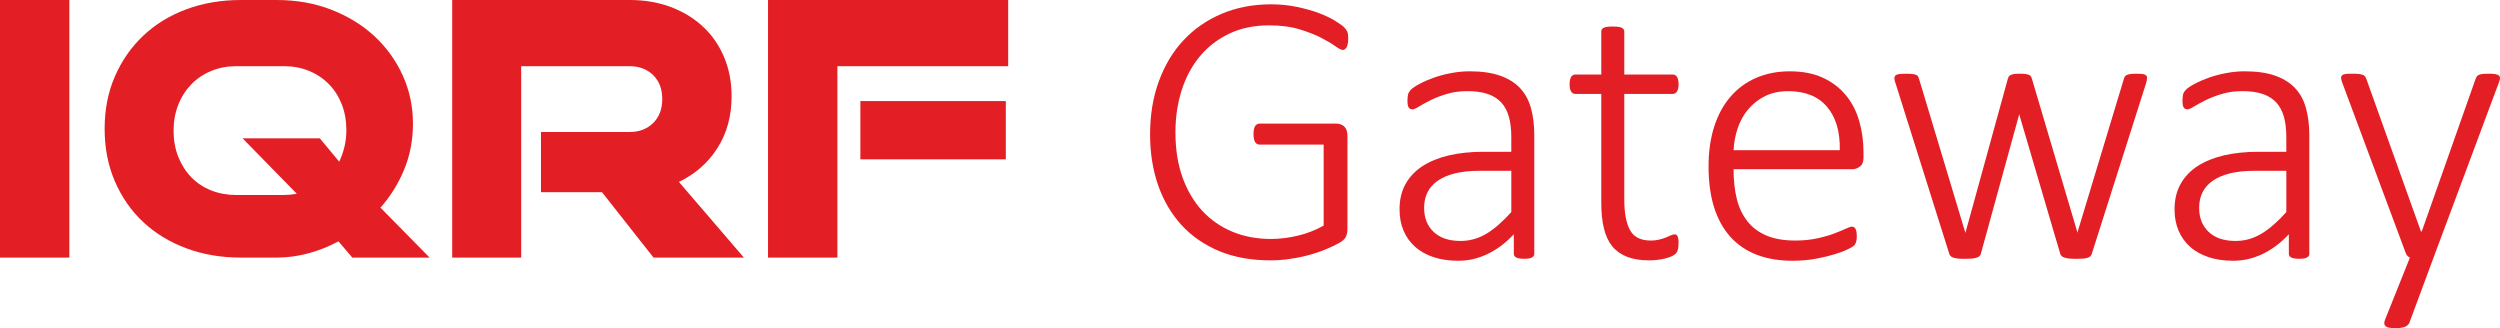<?xml version="1.0" encoding="UTF-8" standalone="no"?>
<!-- Creator: CorelDRAW 2017 -->

<svg
	xml:space="preserve"
	width="51.358mm"
	height="6.741mm"
	version="1.1"
	style="shape-rendering:geometricPrecision; text-rendering:geometricPrecision; image-rendering:optimizeQuality; fill-rule:evenodd; clip-rule:evenodd"
	viewBox="0 0 1498.67 196.71"
	id="svg2061"
	xmlns="http://www.w3.org/2000/svg"
	xmlns:svg="http://www.w3.org/2000/svg">
 <defs
	 id="defs2045">
  <style
	  type="text/css"
	  id="style2043">
   <![CDATA[
    .fil0 {fill:#004D81;fill-rule:nonzero}
   ]]>
  </style>
 </defs>
	<g
		id="Vrstva_x0020_1">
		<polygon
			class="fil0"
			points="-0,154.42 -0,0 41.57,0 41.57,154.42 "
			id="polygon2048"
			style="fill:#e31e24;fill-opacity:1" />
		<path
			id="1"
			class="fil0"
			d="M211.2 154.42l-8.31 -9.74c-5.86,3.17 -11.96,5.58 -18.29,7.25 -6.34,1.66 -12.59,2.49 -18.77,2.49l-21.38 0c-11.88,0 -22.81,-1.86 -32.78,-5.58 -9.98,-3.72 -18.57,-8.95 -25.78,-15.68 -7.21,-6.73 -12.87,-14.85 -16.99,-24.35 -4.12,-9.5 -6.18,-20.04 -6.18,-31.6 0,-11.56 2.06,-22.05 6.18,-31.48 4.12,-9.43 9.78,-17.54 16.99,-24.35 7.2,-6.81 15.8,-12.08 25.78,-15.8 9.98,-3.72 20.91,-5.58 32.78,-5.58l21.38 0c11.88,0 22.81,1.94 32.78,5.82 9.98,3.88 18.57,9.15 25.78,15.8 7.2,6.65 12.87,14.49 16.99,23.52 4.12,9.03 6.17,18.69 6.17,28.98 0,9.82 -1.74,18.97 -5.23,27.44 -3.48,8.47 -8.23,16.11 -14.25,22.92l29.46 29.93 -46.33 0zm-40.86 -37.54c2.38,0 4.91,-0.24 7.6,-0.71l-32.55 -33.26 46.32 0 11.64 14.02c1.27,-2.69 2.3,-5.62 3.09,-8.79 0.79,-3.17 1.19,-6.57 1.19,-10.22 0,-5.54 -0.91,-10.65 -2.73,-15.32 -1.82,-4.67 -4.39,-8.71 -7.72,-12.12 -3.33,-3.41 -7.29,-6.06 -11.88,-7.96 -4.59,-1.9 -9.58,-2.85 -14.97,-2.85l-28.75 0c-5.38,0 -10.37,0.95 -14.97,2.85 -4.59,1.9 -8.55,4.56 -11.88,7.96 -3.32,3.41 -5.94,7.48 -7.84,12.24 -1.9,4.75 -2.85,9.98 -2.85,15.68 0,5.7 0.95,10.93 2.85,15.68 1.9,4.75 4.51,8.83 7.84,12.24 3.33,3.41 7.29,6.02 11.88,7.84 4.59,1.82 9.58,2.73 14.97,2.73l28.75 0z"
			style="fill:#e31e24;fill-opacity:1" />
		<path
			id="2"
			class="fil0"
			d="M391.76 154.42l-30.88 -39.2 -36.59 0 0 -36.11 53.22 0c5.7,0 10.37,-1.78 14.02,-5.35 3.64,-3.56 5.47,-8.35 5.47,-14.37 0,-6.02 -1.82,-10.81 -5.47,-14.37 -3.64,-3.56 -8.31,-5.34 -14.02,-5.34l-65.09 0 0 114.74 -41.34 0 0 -154.42 106.43 0c8.87,0 17.02,1.38 24.47,4.16 7.44,2.77 13.9,6.69 19.36,11.76 5.47,5.07 9.7,11.17 12.71,18.29 3.01,7.13 4.51,14.97 4.51,23.52 0,11.88 -2.85,22.25 -8.55,31.12 -5.7,8.87 -13.38,15.6 -23.04,20.19l38.96 45.38 -54.17 0z"
			style="fill:#e31e24;fill-opacity:1" />
		<path
			id="3"
			class="fil0"
			d="M515.76 95.5l0 -34.92 87.19 0 0 34.92 -87.19 0zm-55.35 58.92l0 -154.42 143.97 0 0 39.67 -102.39 0 0 114.74 -41.57 0z"
			style="fill:#e31e24;fill-opacity:1" />
		<path
			id="4"
			class="fil0"
			d="M808.22 23.24c0,0.99 -0.08,1.94 -0.24,2.77 -0.16,0.83 -0.36,1.54 -0.63,2.14 -0.28,0.55 -0.63,1.03 -1.03,1.31 -0.43,0.32 -0.87,0.48 -1.35,0.48 -0.95,0 -2.45,-0.79 -4.59,-2.34 -2.14,-1.54 -4.99,-3.21 -8.55,-5.03 -3.52,-1.82 -7.84,-3.48 -12.95,-5.03 -5.07,-1.55 -11.09,-2.34 -18.05,-2.34 -8.87,0 -16.83,1.62 -23.8,4.91 -6.97,3.29 -12.83,7.8 -17.66,13.54 -4.79,5.7 -8.43,12.51 -10.97,20.35 -2.49,7.84 -3.76,16.27 -3.76,25.34 0,10.14 1.42,19.17 4.27,27.09 2.89,7.92 6.85,14.61 11.92,20.07 5.07,5.42 11.09,9.58 18.1,12.47 6.97,2.85 14.61,4.28 22.89,4.28 5.35,0 10.77,-0.67 16.23,-1.98 5.5,-1.31 10.65,-3.33 15.44,-6.02l0 -48.55 -38.33 0c-1.23,0 -2.18,-0.55 -2.81,-1.62 -0.59,-1.07 -0.91,-2.61 -0.91,-4.63 0,-1.07 0.08,-2.02 0.24,-2.81 0.16,-0.79 0.4,-1.46 0.67,-1.98 0.32,-0.48 0.71,-0.87 1.19,-1.15 0.48,-0.28 0.99,-0.4 1.63,-0.4l46.05 0c0.71,0 1.46,0.12 2.22,0.36 0.79,0.24 1.51,0.59 2.18,1.15 0.63,0.55 1.19,1.31 1.54,2.26 0.4,0.95 0.6,2.14 0.6,3.53l0 55.67c0,1.86 -0.28,3.44 -0.87,4.75 -0.59,1.31 -1.9,2.57 -4,3.76 -2.1,1.23 -4.87,2.54 -8.35,3.96 -3.48,1.43 -7.09,2.61 -10.77,3.56 -3.72,0.99 -7.44,1.7 -11.21,2.22 -3.76,0.51 -7.44,0.75 -11.09,0.75 -11.36,0 -21.5,-1.82 -30.45,-5.5 -8.91,-3.68 -16.47,-8.87 -22.61,-15.52 -6.14,-6.69 -10.85,-14.65 -14.1,-23.88 -3.24,-9.26 -4.87,-19.44 -4.87,-30.57 0,-11.68 1.74,-22.29 5.27,-31.92 3.53,-9.62 8.47,-17.86 14.85,-24.63 6.38,-6.81 14.02,-12.08 22.93,-15.84 8.91,-3.76 18.73,-5.62 29.46,-5.62 5.42,0 10.53,0.51 15.36,1.51 4.83,1.03 9.19,2.22 13.07,3.64 3.84,1.46 7.17,3.01 9.86,4.67 2.69,1.66 4.55,2.97 5.5,3.92 0.95,0.99 1.62,1.94 1.98,2.85 0.36,0.91 0.52,2.26 0.52,4.04z"
			style="fill:#e31e24;fill-opacity:1" />
		<path
			id="5"
			class="fil0"
			d="M919.76 152.12c0,0.75 -0.24,1.35 -0.75,1.78 -0.52,0.43 -1.15,0.75 -1.98,0.95 -0.79,0.2 -1.9,0.28 -3.29,0.28 -1.31,0 -2.42,-0.08 -3.36,-0.28 -0.91,-0.2 -1.63,-0.51 -2.14,-0.95 -0.51,-0.44 -0.75,-1.03 -0.75,-1.78l0 -11.72c-4.71,5.11 -9.9,9.03 -15.6,11.8 -5.66,2.73 -11.56,4.12 -17.66,4.12 -5.5,0 -10.41,-0.71 -14.77,-2.14 -4.39,-1.46 -8.08,-3.48 -11.09,-6.18 -3.01,-2.65 -5.35,-5.9 -6.97,-9.7 -1.63,-3.8 -2.42,-8.08 -2.42,-12.79 0,-5.82 1.19,-10.89 3.6,-15.17 2.38,-4.32 5.78,-7.88 10.18,-10.77 4.44,-2.85 9.7,-4.99 15.88,-6.45 6.22,-1.42 13.07,-2.14 20.67,-2.14l16.67 0 0 -8.99c0,-4.48 -0.48,-8.44 -1.39,-11.84 -0.95,-3.41 -2.46,-6.3 -4.51,-8.59 -2.1,-2.3 -4.79,-4.04 -8.12,-5.19 -3.33,-1.15 -7.4,-1.74 -12.19,-1.74 -4.63,0 -8.79,0.55 -12.51,1.7 -3.68,1.11 -6.93,2.38 -9.74,3.76 -2.77,1.39 -5.07,2.65 -6.89,3.76 -1.82,1.15 -3.09,1.7 -3.88,1.7 -0.48,0 -0.87,-0.08 -1.27,-0.24 -0.39,-0.16 -0.71,-0.43 -0.99,-0.87 -0.28,-0.4 -0.48,-0.95 -0.59,-1.63 -0.12,-0.63 -0.16,-1.42 -0.16,-2.38 0,-1.58 0.12,-2.89 0.36,-3.84 0.24,-0.99 0.83,-1.94 1.78,-2.89 0.99,-0.99 2.69,-2.14 5.15,-3.44 2.49,-1.35 5.35,-2.57 8.55,-3.72 3.17,-1.11 6.65,-2.06 10.33,-2.73 3.72,-0.71 7.44,-1.07 11.13,-1.07 7.21,0 13.27,0.87 18.21,2.61 4.95,1.74 8.95,4.24 12,7.48 3.05,3.25 5.23,7.25 6.53,12.04 1.31,4.75 1.98,10.13 1.98,16.15l0 71.07zm-13.78 -49.73l-19.09 0c-5.54,0 -10.41,0.51 -14.57,1.5 -4.16,1.03 -7.64,2.49 -10.41,4.44 -2.77,1.9 -4.83,4.24 -6.17,6.97 -1.35,2.69 -2.02,5.78 -2.02,9.26 0,6.06 1.9,10.89 5.74,14.49 3.8,3.6 9.19,5.39 16.12,5.39 5.46,0 10.57,-1.43 15.32,-4.24 4.75,-2.81 9.78,-7.17 15.09,-13.07l0 -24.75z"
			style="fill:#e31e24;fill-opacity:1" />
		<path
			id="6"
			class="fil0"
			d="M1006.23 145.71c0,1.62 -0.12,2.97 -0.39,3.96 -0.28,1.03 -0.71,1.82 -1.31,2.41 -0.55,0.55 -1.43,1.11 -2.53,1.63 -1.11,0.48 -2.42,0.91 -3.88,1.27 -1.46,0.36 -3.05,0.63 -4.67,0.83 -1.63,0.2 -3.21,0.28 -4.75,0.28 -5.19,0 -9.58,-0.71 -13.22,-2.1 -3.64,-1.39 -6.61,-3.48 -8.95,-6.3 -2.3,-2.85 -4,-6.41 -5.03,-10.77 -1.07,-4.32 -1.58,-9.43 -1.58,-15.28l0 -65.33 -15.56 0c-1.07,0 -1.9,-0.47 -2.53,-1.42 -0.6,-0.99 -0.91,-2.42 -0.91,-4.36 0,-0.99 0.08,-1.86 0.24,-2.57 0.16,-0.71 0.4,-1.35 0.67,-1.86 0.32,-0.48 0.67,-0.83 1.11,-1.07 0.43,-0.24 0.91,-0.36 1.42,-0.36l15.56 0 0 -25.74c0,-0.47 0.08,-0.87 0.28,-1.27 0.2,-0.39 0.55,-0.71 1.11,-0.99 0.55,-0.28 1.27,-0.48 2.14,-0.6 0.91,-0.12 1.98,-0.16 3.32,-0.16 1.39,0 2.49,0.04 3.41,0.16 0.87,0.12 1.58,0.32 2.06,0.6 0.51,0.28 0.87,0.6 1.11,0.99 0.24,0.4 0.36,0.79 0.36,1.27l0 25.74 29.06 0c0.55,0 1.03,0.12 1.46,0.36 0.4,0.24 0.79,0.6 1.11,1.07 0.28,0.51 0.52,1.15 0.67,1.86 0.16,0.71 0.24,1.58 0.24,2.57 0,1.94 -0.32,3.37 -0.99,4.36 -0.67,0.95 -1.5,1.42 -2.49,1.42l-29.06 0 0 63.43c0,7.96 1.15,14.02 3.44,18.21 2.26,4.16 6.45,6.26 12.47,6.26 1.86,0 3.56,-0.2 5.07,-0.59 1.51,-0.36 2.85,-0.79 4,-1.27 1.19,-0.48 2.14,-0.87 2.97,-1.27 0.83,-0.39 1.55,-0.59 2.14,-0.59 0.4,0 0.75,0.08 1.07,0.24 0.32,0.16 0.55,0.43 0.75,0.87 0.2,0.43 0.36,0.99 0.48,1.62 0.12,0.67 0.16,1.51 0.16,2.49z"
			style="fill:#e31e24;fill-opacity:1" />
		<path
			id="7"
			class="fil0"
			d="M1117.14 94.12c0,2.81 -0.75,4.71 -2.22,5.74 -1.46,1.07 -2.89,1.58 -4.28,1.58l-71.43 0c0,6.49 0.63,12.35 1.9,17.62 1.27,5.27 3.41,9.74 6.34,13.5 2.93,3.76 6.73,6.61 11.44,8.63 4.71,2.02 10.49,3.01 17.38,3.01 4.87,0 9.22,-0.43 13.06,-1.31 3.88,-0.83 7.21,-1.78 10.02,-2.85 2.85,-1.07 5.15,-2.02 6.97,-2.85 1.82,-0.87 3.09,-1.31 3.88,-1.31 0.48,0 0.87,0.12 1.27,0.36 0.4,0.24 0.71,0.59 0.91,1.07 0.24,0.52 0.44,1.15 0.55,1.94 0.12,0.75 0.16,1.7 0.16,2.85 0,0.55 -0.04,1.07 -0.12,1.58 -0.08,0.48 -0.16,0.95 -0.28,1.39 -0.12,0.39 -0.32,0.83 -0.52,1.19 -0.24,0.4 -0.55,0.79 -0.95,1.15 -0.4,0.4 -1.58,1.07 -3.6,2.06 -1.98,0.99 -4.63,1.98 -7.88,2.97 -3.25,0.99 -7.01,1.9 -11.28,2.69 -4.32,0.79 -8.95,1.19 -13.9,1.19 -8.12,0 -15.28,-1.23 -21.54,-3.64 -6.3,-2.45 -11.56,-6.06 -15.8,-10.81 -4.24,-4.75 -7.48,-10.65 -9.7,-17.66 -2.18,-7.05 -3.29,-15.2 -3.29,-24.51 0,-8.87 1.15,-16.83 3.41,-23.88 2.3,-7.05 5.54,-13.03 9.82,-17.94 4.24,-4.91 9.38,-8.63 15.36,-11.24 5.98,-2.57 12.67,-3.88 19.99,-3.88 7.88,0 14.61,1.31 20.19,3.96 5.54,2.61 10.14,6.14 13.74,10.61 3.6,4.44 6.22,9.58 7.88,15.48 1.66,5.86 2.49,12.04 2.49,18.53l0 2.77zm-14.25 -4.08c0.24,-11.13 -2.34,-19.8 -7.64,-26.01 -5.31,-6.26 -13.07,-9.38 -23.28,-9.38 -5.23,0 -9.86,0.99 -13.82,2.93 -3.96,1.98 -7.32,4.59 -10.06,7.84 -2.73,3.21 -4.87,6.97 -6.34,11.28 -1.46,4.28 -2.3,8.71 -2.53,13.34l63.67 0z"
			style="fill:#e31e24;fill-opacity:1" />
		<path
			id="8"
			class="fil0"
			d="M1287.08 46.96c0,0.4 -0.08,0.83 -0.2,1.35 -0.12,0.51 -0.24,1.07 -0.4,1.66l-32.51 102.16c-0.16,0.6 -0.43,1.11 -0.87,1.51 -0.43,0.39 -0.99,0.67 -1.7,0.91 -0.67,0.24 -1.58,0.39 -2.69,0.48 -1.15,0.08 -2.46,0.12 -4.04,0.12 -1.63,0 -3.01,-0.04 -4.16,-0.16 -1.15,-0.12 -2.1,-0.32 -2.85,-0.55 -0.71,-0.2 -1.31,-0.51 -1.74,-0.91 -0.43,-0.4 -0.71,-0.83 -0.87,-1.39l-24.35 -82.79 -0.24 -0.91 -0.24 0.91 -22.77 82.79c-0.16,0.6 -0.48,1.11 -0.95,1.51 -0.43,0.39 -1.07,0.67 -1.9,0.91 -0.79,0.24 -1.78,0.39 -2.97,0.48 -1.15,0.08 -2.45,0.12 -3.92,0.12 -1.54,0 -2.89,-0.04 -3.96,-0.16 -1.07,-0.12 -1.98,-0.32 -2.73,-0.55 -0.71,-0.2 -1.31,-0.51 -1.66,-0.91 -0.4,-0.4 -0.67,-0.83 -0.83,-1.39l-32.19 -102.16c-0.24,-0.51 -0.39,-1.07 -0.51,-1.62 -0.12,-0.51 -0.2,-0.99 -0.2,-1.39 0,-0.51 0.12,-0.99 0.36,-1.39 0.24,-0.39 0.63,-0.67 1.19,-0.87 0.52,-0.2 1.23,-0.32 2.1,-0.4 0.83,-0.08 1.9,-0.12 3.13,-0.12 1.66,0 2.97,0.04 4,0.16 0.99,0.12 1.74,0.32 2.26,0.55 0.52,0.2 0.87,0.51 1.11,0.91 0.24,0.39 0.43,0.83 0.6,1.39l27.56 91.58 0.24 0.83 0.24 -0.83 25.22 -91.58c0.16,-0.55 0.36,-0.99 0.63,-1.39 0.28,-0.4 0.67,-0.71 1.15,-0.91 0.52,-0.24 1.23,-0.44 2.1,-0.55 0.91,-0.12 2.02,-0.16 3.44,-0.16 1.31,0 2.38,0.04 3.25,0.16 0.83,0.12 1.54,0.32 2.1,0.55 0.51,0.2 0.91,0.51 1.15,0.91 0.24,0.39 0.44,0.83 0.6,1.39l27.12 91.58 0.24 0.83 0.12 -0.83 27.68 -91.58c0.16,-0.55 0.36,-0.99 0.63,-1.39 0.28,-0.4 0.67,-0.71 1.23,-0.91 0.51,-0.24 1.27,-0.44 2.26,-0.55 0.95,-0.12 2.22,-0.16 3.76,-0.16 1.23,0 2.22,0.04 3.01,0.12 0.75,0.08 1.39,0.24 1.82,0.48 0.48,0.2 0.79,0.51 0.95,0.87 0.16,0.32 0.24,0.79 0.24,1.31z"
			style="fill:#e31e24;fill-opacity:1" />
		<path
			id="9"
			class="fil0"
			d="M1384.36 152.12c0,0.75 -0.24,1.35 -0.75,1.78 -0.52,0.43 -1.15,0.75 -1.98,0.95 -0.79,0.2 -1.9,0.28 -3.29,0.28 -1.31,0 -2.42,-0.08 -3.36,-0.28 -0.91,-0.2 -1.63,-0.51 -2.14,-0.95 -0.51,-0.44 -0.75,-1.03 -0.75,-1.78l0 -11.72c-4.71,5.11 -9.9,9.03 -15.6,11.8 -5.66,2.73 -11.56,4.12 -17.66,4.12 -5.5,0 -10.41,-0.71 -14.77,-2.14 -4.39,-1.46 -8.08,-3.48 -11.09,-6.18 -3.01,-2.65 -5.35,-5.9 -6.97,-9.7 -1.63,-3.8 -2.42,-8.08 -2.42,-12.79 0,-5.82 1.19,-10.89 3.6,-15.17 2.38,-4.32 5.78,-7.88 10.18,-10.77 4.44,-2.85 9.7,-4.99 15.88,-6.45 6.22,-1.42 13.07,-2.14 20.67,-2.14l16.67 0 0 -8.99c0,-4.48 -0.48,-8.44 -1.39,-11.84 -0.95,-3.41 -2.46,-6.3 -4.51,-8.59 -2.1,-2.3 -4.79,-4.04 -8.12,-5.19 -3.33,-1.15 -7.4,-1.74 -12.19,-1.74 -4.63,0 -8.79,0.55 -12.51,1.7 -3.68,1.11 -6.93,2.38 -9.74,3.76 -2.77,1.39 -5.07,2.65 -6.89,3.76 -1.82,1.15 -3.09,1.7 -3.88,1.7 -0.48,0 -0.87,-0.08 -1.27,-0.24 -0.39,-0.16 -0.71,-0.43 -0.99,-0.87 -0.28,-0.4 -0.48,-0.95 -0.59,-1.63 -0.12,-0.63 -0.16,-1.42 -0.16,-2.38 0,-1.58 0.12,-2.89 0.36,-3.84 0.24,-0.99 0.83,-1.94 1.78,-2.89 0.99,-0.99 2.69,-2.14 5.15,-3.44 2.49,-1.35 5.35,-2.57 8.55,-3.72 3.17,-1.11 6.65,-2.06 10.33,-2.73 3.72,-0.71 7.44,-1.07 11.13,-1.07 7.21,0 13.27,0.87 18.21,2.61 4.95,1.74 8.95,4.24 12,7.48 3.05,3.25 5.23,7.25 6.53,12.04 1.31,4.75 1.98,10.13 1.98,16.15l0 71.07zm-13.78 -49.73l-19.09 0c-5.54,0 -10.41,0.51 -14.57,1.5 -4.16,1.03 -7.64,2.49 -10.41,4.44 -2.77,1.9 -4.83,4.24 -6.17,6.97 -1.35,2.69 -2.02,5.78 -2.02,9.26 0,6.06 1.9,10.89 5.74,14.49 3.8,3.6 9.19,5.39 16.12,5.39 5.46,0 10.57,-1.43 15.32,-4.24 4.75,-2.81 9.78,-7.17 15.09,-13.07l0 -24.75z"
			style="fill:#e31e24;fill-opacity:1" />
		<path
			id="10"
			class="fil0"
			d="M1458.84 154.42l-14.57 39.28c-0.39,0.83 -1.19,1.54 -2.45,2.14 -1.23,0.6 -3.25,0.87 -5.98,0.87 -1.39,0 -2.53,-0.08 -3.48,-0.24 -0.95,-0.16 -1.66,-0.43 -2.18,-0.87 -0.48,-0.44 -0.79,-0.95 -0.87,-1.63 -0.08,-0.63 0.08,-1.42 0.48,-2.38l14.89 -37.18c-0.6,-0.24 -1.15,-0.63 -1.62,-1.15 -0.44,-0.55 -0.75,-1.11 -0.91,-1.63l-38.13 -102.35c-0.4,-1.11 -0.6,-1.94 -0.6,-2.61 0,-0.67 0.24,-1.19 0.63,-1.58 0.44,-0.36 1.15,-0.63 2.1,-0.75 0.99,-0.12 2.26,-0.16 3.88,-0.16 1.7,0 3.05,0.04 4.08,0.16 0.99,0.12 1.78,0.32 2.38,0.55 0.55,0.2 0.99,0.51 1.27,0.91 0.28,0.39 0.52,0.83 0.75,1.39l32.78 91.58 0.48 0 32.31 -91.58c0.4,-1.07 0.91,-1.78 1.58,-2.14 0.63,-0.36 1.5,-0.6 2.57,-0.71 1.11,-0.12 2.41,-0.16 3.96,-0.16 1.46,0 2.69,0.08 3.64,0.24 0.95,0.16 1.66,0.43 2.14,0.79 0.47,0.4 0.71,0.91 0.71,1.58 0,0.63 -0.2,1.46 -0.6,2.49l-39.24 105.12z"
			style="fill:#e31e24;fill-opacity:1" />
 </g>
</svg>
